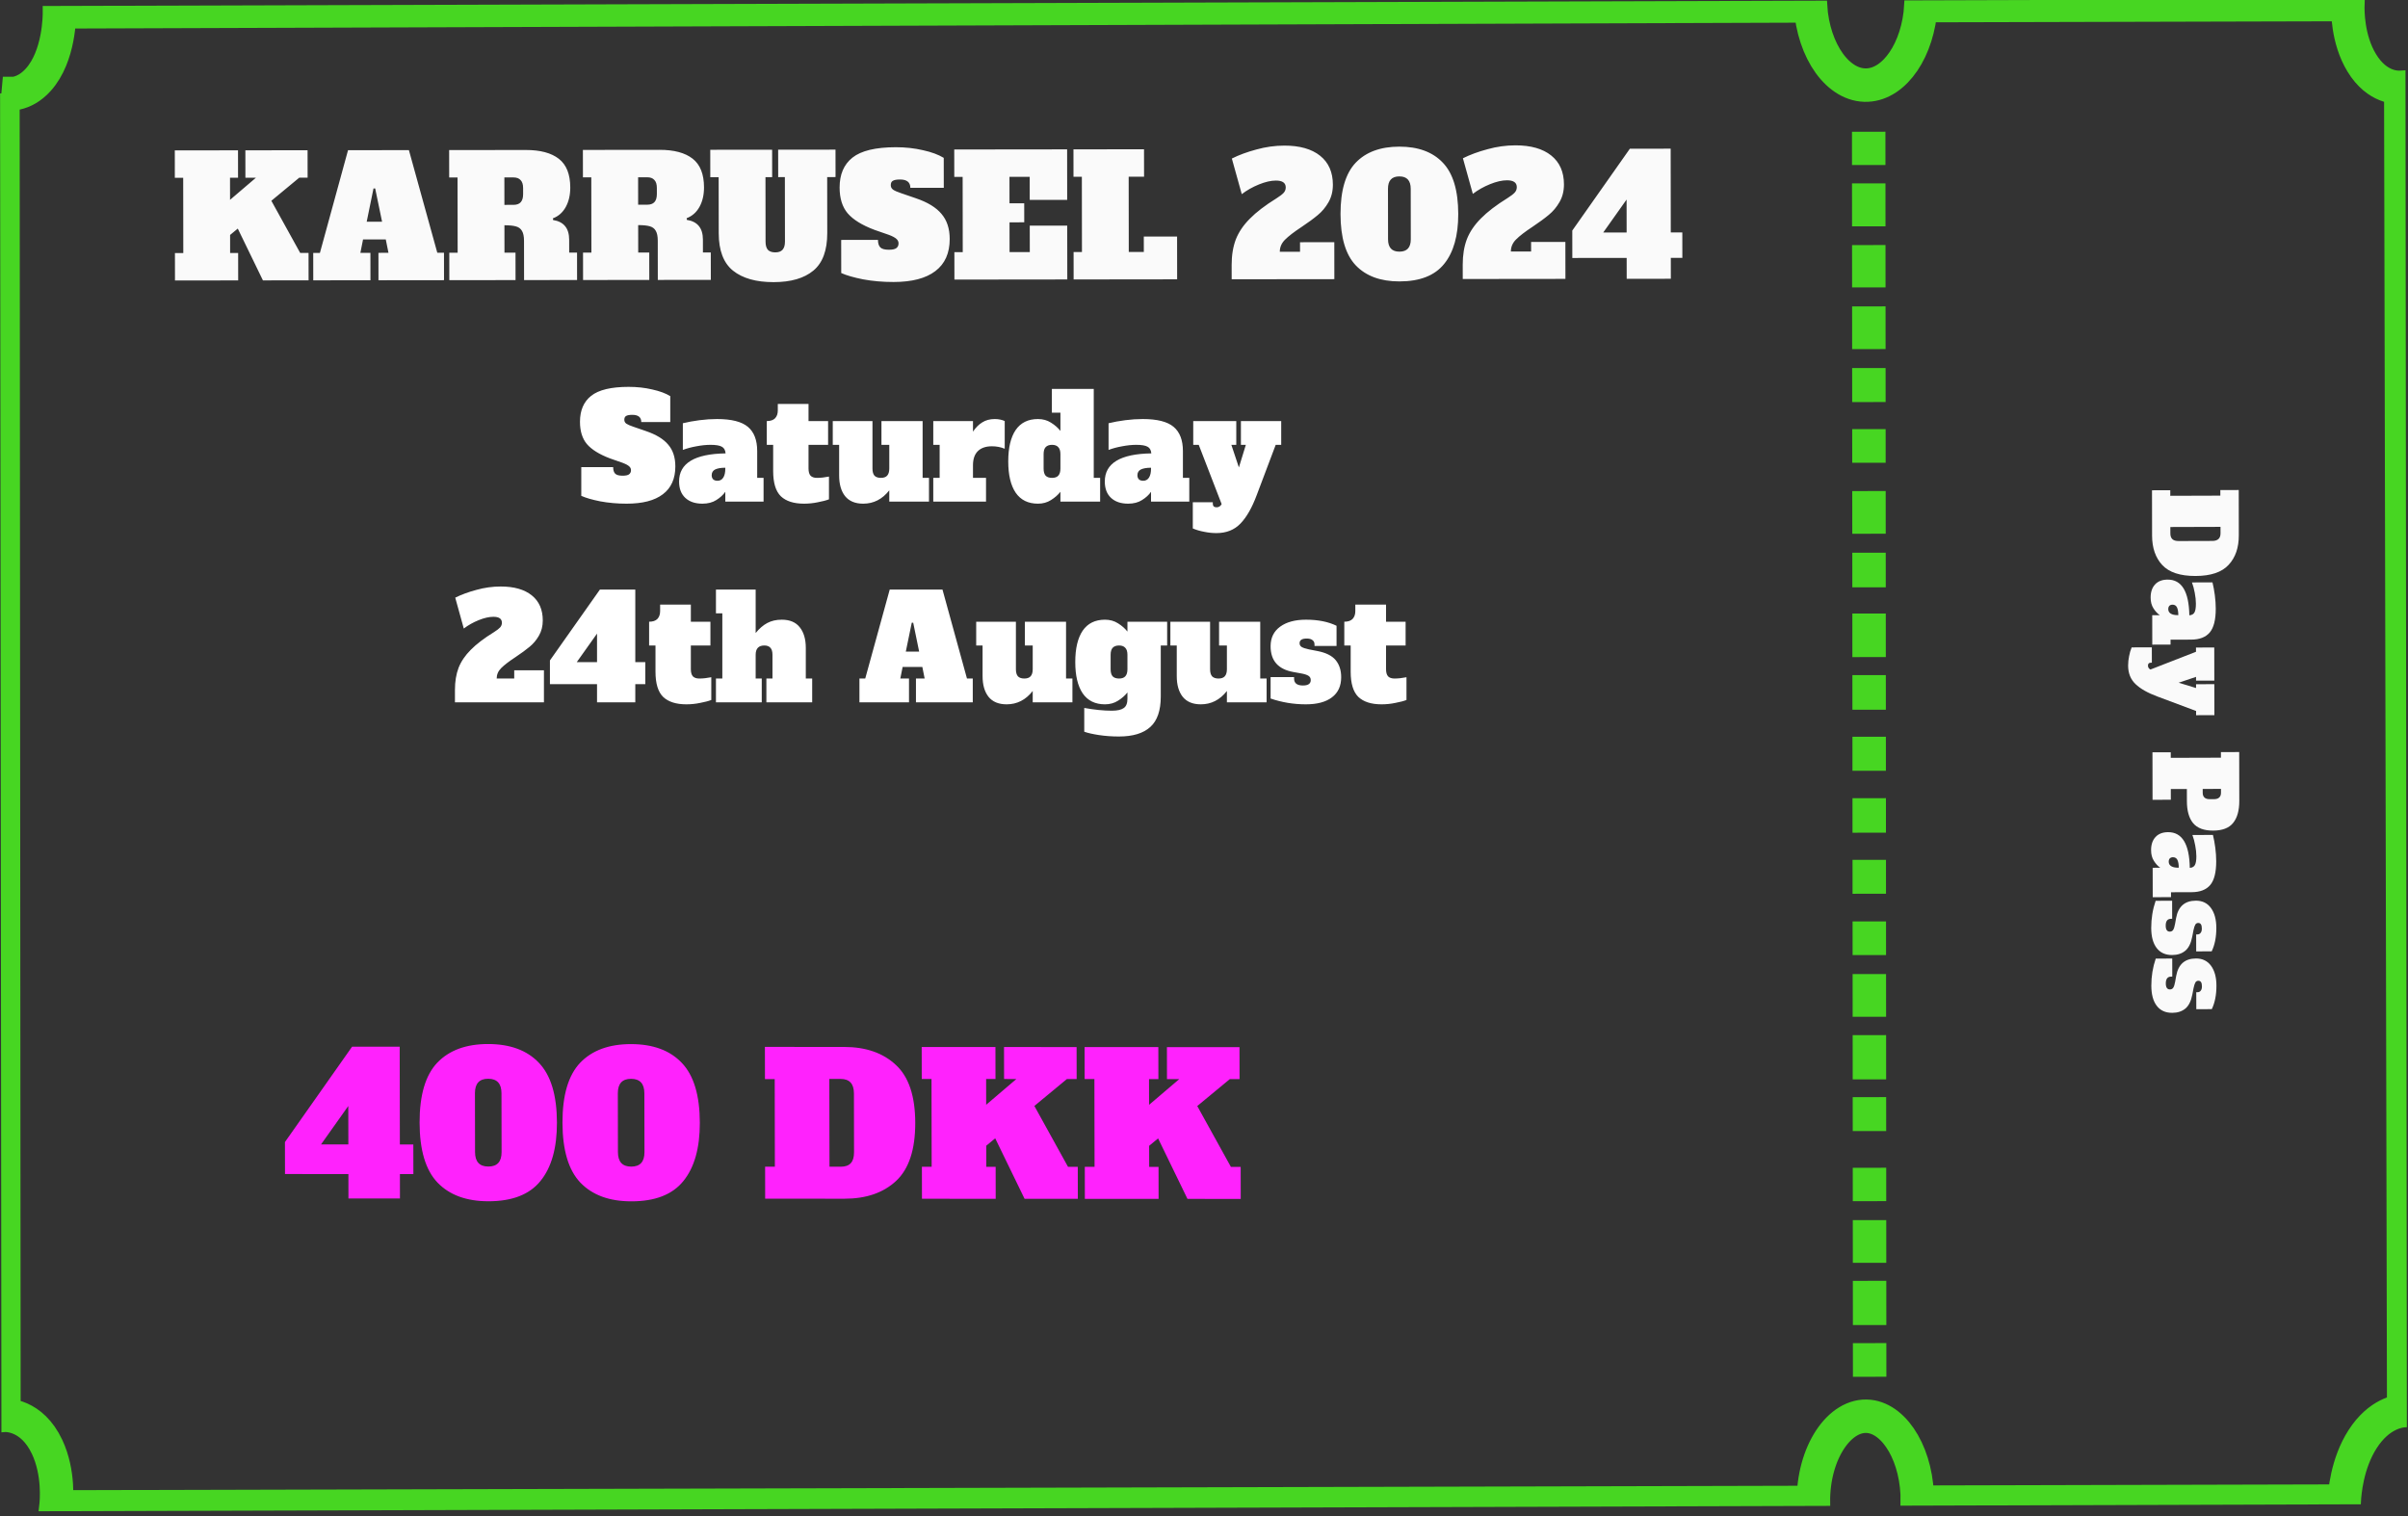 <svg width="432" height="272" viewBox="0 0 432 272" fill="none" xmlns="http://www.w3.org/2000/svg">
<rect x="0" y="0" width="432" height="272" fill="#333333" stroke="none"/>
<g clip-path="url(#clip0_181_1281)">
<path d="M0.515 16.763C1.279 16.903 4.176 17.305 6.868 14.304C10.676 10.07 10.671 2.804 10.67 2.126C115.384 1.765 220.088 1.42 324.802 1.059C325.331 9.286 329.851 15.5 335 15.266C339.947 15.049 344.136 8.922 344.623 1.009L421.21 0.814C421.18 1.744 421.094 6.993 423.702 11.274C426.491 15.869 430.161 15.702 430.704 15.669C430.875 94.807 431.047 173.945 431.228 253.083C430.373 253.148 426.814 253.599 423.861 258.193C421.018 262.613 420.64 267.91 420.561 269.313L343.973 269.508C344.078 261.327 340.08 254.607 335.293 254.115C330.074 253.577 325.232 260.603 325.33 269.555L10.031 270.357C10.141 269.396 10.63 264.24 8.454 259.596C5.684 253.708 1.089 253.894 0.706 253.926L0.525 16.763L0.515 16.763Z" stroke="#4CFF1F" stroke-opacity="0.8" stroke-width="6" stroke-miterlimit="10"/>
<path d="M335.248 23.635L335.252 29.609" stroke="#4CFF1F" stroke-opacity="0.8" stroke-width="6" stroke-miterlimit="10"/>
<path d="M335.255 32.902L335.261 40.61" stroke="#4CFF1F" stroke-opacity="0.8" stroke-width="6" stroke-miterlimit="10"/>
<path d="M335.263 43.967L335.269 51.565" stroke="#4CFF1F" stroke-opacity="0.8" stroke-width="6" stroke-miterlimit="10"/>
<path d="M335.272 54.969L335.277 62.63" stroke="#4CFF1F" stroke-opacity="0.8" stroke-width="6" stroke-miterlimit="10"/>
<path d="M335.28 66.033L335.285 72.133" stroke="#4CFF1F" stroke-opacity="0.8" stroke-width="6" stroke-miterlimit="10"/>
<path d="M335.288 76.987L335.293 83.024" stroke="#4CFF1F" stroke-opacity="0.8" stroke-width="6" stroke-miterlimit="10"/>
<path d="M335.297 88.099L335.303 95.76" stroke="#4CFF1F" stroke-opacity="0.8" stroke-width="6" stroke-miterlimit="10"/>
<path d="M335.305 99.164L335.31 105.375" stroke="#4CFF1F" stroke-opacity="0.8" stroke-width="6" stroke-miterlimit="10"/>
<path d="M335.314 110.071L335.32 117.889" stroke="#4CFF1F" stroke-opacity="0.8" stroke-width="6" stroke-miterlimit="10"/>
<path d="M335.322 121.12L335.327 127.33" stroke="#4CFF1F" stroke-opacity="0.8" stroke-width="6" stroke-miterlimit="10"/>
<path d="M335.331 132.184L335.335 138.284" stroke="#4CFF1F" stroke-opacity="0.8" stroke-width="6" stroke-miterlimit="10"/>
<path d="M335.339 143.201L335.344 149.396" stroke="#4CFF1F" stroke-opacity="0.8" stroke-width="6" stroke-miterlimit="10"/>
<path d="M335.348 154.266L335.352 160.351" stroke="#4CFF1F" stroke-opacity="0.8" stroke-width="6" stroke-miterlimit="10"/>
<path d="M335.356 165.315L335.361 171.352" stroke="#4CFF1F" stroke-opacity="0.8" stroke-width="6" stroke-miterlimit="10"/>
<path d="M335.363 174.756L335.369 182.417" stroke="#4CFF1F" stroke-opacity="0.8" stroke-width="6" stroke-miterlimit="10"/>
<path d="M335.372 185.71L335.378 193.654" stroke="#4CFF1F" stroke-opacity="0.8" stroke-width="6" stroke-miterlimit="10"/>
<path d="M335.38 196.838L335.385 202.922" stroke="#4CFF1F" stroke-opacity="0.8" stroke-width="6" stroke-miterlimit="10"/>
<path d="M335.39 209.51L335.394 215.5" stroke="#4CFF1F" stroke-opacity="0.8" stroke-width="6" stroke-miterlimit="10"/>
<path d="M335.397 218.904L335.403 226.565" stroke="#4CFF1F" stroke-opacity="0.8" stroke-width="6" stroke-miterlimit="10"/>
<path d="M335.406 229.795L335.412 237.724" stroke="#4CFF1F" stroke-opacity="0.8" stroke-width="6" stroke-miterlimit="10"/>
<path d="M335.414 240.97L335.419 247.007" stroke="#4CFF1F" stroke-opacity="0.8" stroke-width="6" stroke-miterlimit="10"/>
<path d="M389.353 87.952L389.354 88.952L398.334 88.924L398.333 87.924L401.633 87.914L401.647 96.034C401.651 98.261 401.041 100.03 399.817 101.34C398.606 102.664 396.627 103.33 393.88 103.338C391.134 103.346 389.146 102.692 387.917 101.376C386.701 100.073 386.091 98.308 386.087 96.082L386.073 87.962L389.353 87.952ZM389.367 95.712C389.367 96.165 389.488 96.504 389.728 96.731C389.969 96.956 390.342 97.069 390.849 97.067L396.889 97.049C397.876 97.046 398.368 96.591 398.367 95.684L398.364 94.524L389.364 94.552L389.367 95.712ZM389.402 115.646L386.122 115.656L386.113 110.376L387.473 110.372C387.046 110.08 386.665 109.667 386.331 109.135C385.996 108.616 385.829 107.977 385.827 107.217C385.825 106.217 386.091 105.429 386.623 104.854C387.155 104.279 387.908 103.99 388.881 103.987C391.401 103.98 392.699 106.116 392.773 110.396C393.226 110.354 393.533 110.18 393.692 109.873C393.865 109.566 393.951 109.045 393.949 108.312C393.948 107.712 393.88 107.065 393.746 106.373C393.624 105.693 393.457 105.067 393.242 104.494L396.922 104.483C397.097 105.189 397.238 105.955 397.346 106.782C397.455 107.608 397.509 108.415 397.511 109.201C397.514 111.188 397.157 112.609 396.438 113.464C395.72 114.32 394.607 114.75 393.101 114.755L389.401 114.766L389.402 115.646ZM390.793 110.362C390.792 109.762 390.711 109.295 390.55 108.962C390.39 108.643 390.123 108.484 389.75 108.485C389.523 108.485 389.336 108.553 389.19 108.686C389.057 108.833 388.99 109.034 388.991 109.287C388.992 109.634 389.139 109.9 389.432 110.086C389.726 110.271 390.14 110.364 390.673 110.362L390.793 110.362ZM397.265 128.307L393.985 128.317L393.984 127.557L387.039 124.958C385.291 124.31 383.983 123.567 383.115 122.73C382.234 121.892 381.792 120.787 381.789 119.414C381.788 118.854 381.847 118.287 381.966 117.713C382.072 117.139 382.224 116.619 382.423 116.152L386.043 116.141L386.048 118.901L385.848 118.901C385.515 118.902 385.349 119.076 385.349 119.423C385.35 119.729 385.497 119.962 385.79 120.121L393.965 116.937L393.963 116.177L397.243 116.167L397.254 122.107L393.974 122.117L393.973 121.437L390.855 122.486L393.976 123.437L393.975 122.757L397.255 122.747L397.265 128.307ZM389.437 134.963L389.439 135.963L398.439 135.936L398.437 134.936L401.717 134.926L401.733 143.706C401.736 145.426 401.365 146.74 400.62 147.649C399.888 148.558 398.696 149.015 397.042 149.02C395.389 149.025 394.188 148.576 393.44 147.671C392.705 146.767 392.336 145.455 392.333 143.735L392.329 141.555L389.449 141.563L389.452 143.483L386.172 143.493L386.157 134.973L389.437 134.963ZM395.17 142.226C395.171 142.999 395.599 143.385 396.452 143.382L397.172 143.38C397.612 143.379 397.932 143.278 398.132 143.077C398.345 142.89 398.451 142.603 398.45 142.216L398.449 141.536L395.169 141.546L395.17 142.226ZM389.484 160.958L386.204 160.968L386.194 155.688L387.554 155.684C387.127 155.392 386.746 154.98 386.412 154.447C386.078 153.928 385.91 153.289 385.909 152.529C385.907 151.529 386.172 150.742 386.704 150.167C387.237 149.592 387.989 149.303 388.963 149.3C391.483 149.292 392.78 151.428 392.854 155.708C393.308 155.667 393.614 155.492 393.773 155.185C393.946 154.878 394.032 154.358 394.031 153.624C394.029 153.024 393.962 152.378 393.827 151.685C393.706 151.005 393.538 150.379 393.324 149.807L397.004 149.795C397.178 150.502 397.32 151.268 397.428 152.094C397.536 152.92 397.591 153.727 397.592 154.514C397.596 156.5 397.238 157.921 396.52 158.777C395.801 159.632 394.689 160.062 393.182 160.067L389.482 160.078L389.484 160.958ZM390.874 155.674C390.873 155.074 390.792 154.608 390.632 154.275C390.471 153.955 390.204 153.796 389.831 153.797C389.604 153.798 389.418 153.865 389.271 153.999C389.138 154.146 389.072 154.346 389.072 154.599C389.073 154.946 389.22 155.212 389.514 155.398C389.807 155.584 390.221 155.676 390.754 155.674L390.874 155.674ZM385.934 166.474C385.931 164.794 386.194 163.173 386.725 161.611L389.685 161.602L389.691 164.842L389.491 164.843C388.851 164.845 388.531 165.252 388.533 166.066C388.534 166.786 388.781 167.145 389.275 167.144C389.541 167.143 389.741 167.035 389.874 166.822C390.007 166.621 390.12 166.261 390.212 165.741L390.39 164.74C390.76 162.646 391.945 161.595 393.945 161.589C395.105 161.586 396.006 162.023 396.647 162.901C397.289 163.779 397.611 164.965 397.614 166.458C397.617 168.125 397.339 169.532 396.781 170.681L394.001 170.689L393.996 167.649L394.196 167.649C394.462 167.648 394.662 167.554 394.795 167.367C394.942 167.193 395.014 166.933 395.014 166.586C395.013 165.919 394.799 165.587 394.372 165.588C394.145 165.589 393.972 165.683 393.853 165.87C393.733 166.057 393.62 166.397 393.514 166.891L393.296 168.031C393.072 169.219 392.653 170.067 392.041 170.575C391.429 171.084 390.642 171.339 389.682 171.342C388.469 171.346 387.542 170.922 386.9 170.071C386.259 169.233 385.936 168.034 385.934 166.474ZM385.952 176.845C385.949 175.165 386.213 173.544 386.743 171.982L389.703 171.973L389.709 175.213L389.509 175.214C388.869 175.216 388.55 175.624 388.551 176.437C388.553 177.157 388.8 177.516 389.293 177.515C389.56 177.514 389.76 177.407 389.893 177.193C390.026 176.992 390.138 176.632 390.231 176.112L390.409 175.111C390.779 173.017 391.963 171.967 393.963 171.96C395.123 171.957 396.024 172.394 396.666 173.272C397.307 174.15 397.63 175.336 397.632 176.829C397.635 178.496 397.358 179.904 396.8 181.052L394.02 181.06L394.014 178.02L394.214 178.02C394.481 178.019 394.681 177.925 394.814 177.738C394.96 177.564 395.033 177.304 395.032 176.957C395.031 176.291 394.817 175.958 394.391 175.959C394.164 175.96 393.991 176.054 393.871 176.241C393.751 176.428 393.639 176.768 393.533 177.262L393.315 178.402C393.09 179.59 392.672 180.438 392.06 180.946C391.447 181.455 390.661 181.711 389.701 181.713C388.488 181.717 387.56 181.293 386.919 180.442C386.277 179.604 385.955 178.405 385.952 176.845Z" fill="#FAFAFA"/>
<path d="M53.854 45.377L55.354 45.375L55.361 50.295L47.17 50.304L42.658 41.01L41.28 42.151L41.284 45.391L42.724 45.39L42.73 50.31L31.391 50.323L31.384 45.403L32.884 45.401L32.866 31.901L31.366 31.903L31.36 26.983L42.7 26.97L42.706 31.89L41.266 31.891L41.271 35.851L45.916 31.886L44.026 31.888L44.02 26.968L55.179 26.955L55.186 31.875L53.686 31.877L48.682 36.023L53.854 45.377ZM78.453 45.348L79.653 45.347L79.659 50.267L67.899 50.281L67.893 45.361L69.693 45.358L69.21 42.959L65.13 42.964L64.653 45.364L66.453 45.362L66.459 50.282L56.199 50.294L56.193 45.374L57.393 45.373L62.438 26.947L73.358 26.934L78.453 45.348ZM65.785 39.783L68.545 39.78L67.308 33.811L67.007 33.812L65.785 39.783ZM80.603 45.346L82.103 45.344L82.085 31.844L80.585 31.846L80.578 26.926L94.348 26.91C96.928 26.907 98.899 27.435 100.26 28.493C101.622 29.552 102.304 31.271 102.307 33.651C102.309 34.991 102.04 36.151 101.502 37.132C100.963 38.112 100.194 38.793 99.195 39.174L99.225 39.474C101.145 39.772 102.107 40.951 102.11 43.011L102.113 45.321L103.523 45.319L103.529 50.239L94.019 50.25L94.01 43.2C94.009 42.42 93.888 41.831 93.647 41.431C93.427 41.031 93.067 40.761 92.566 40.622C92.086 40.483 91.396 40.413 90.496 40.414L90.503 45.334L92.483 45.332L92.489 50.252L80.609 50.266L80.603 45.346ZM92.111 36.753C92.691 36.752 93.121 36.601 93.401 36.301C93.7 35.981 93.85 35.491 93.849 34.831L93.847 33.751C93.846 33.091 93.696 32.611 93.395 32.311C93.115 31.991 92.685 31.832 92.105 31.833L90.485 31.834L90.491 36.755L92.111 36.753ZM104.597 45.318L106.097 45.316L106.079 31.817L104.579 31.818L104.572 26.898L118.342 26.882C120.922 26.879 122.893 27.407 124.254 28.465C125.616 29.524 126.298 31.243 126.301 33.623C126.303 34.963 126.035 36.123 125.496 37.104C124.957 38.085 124.188 38.766 123.189 39.147L123.219 39.447C125.139 39.745 126.101 40.923 126.104 42.983L126.107 45.293L127.517 45.292L127.523 50.212L118.013 50.223L118.004 43.173C118.003 42.393 117.882 41.803 117.642 41.403C117.421 41.003 117.061 40.734 116.561 40.594C116.08 40.455 115.39 40.386 114.49 40.387L114.497 45.307L116.477 45.304L116.483 50.224L104.603 50.238L104.597 45.318ZM116.105 36.725C116.685 36.724 117.115 36.574 117.395 36.273C117.694 35.953 117.844 35.463 117.843 34.803L117.841 33.723C117.841 33.063 117.69 32.583 117.389 32.283C117.109 31.964 116.679 31.804 116.099 31.805L114.479 31.807L114.485 36.727L116.105 36.725ZM138.793 50.619C135.653 50.622 133.222 49.935 131.5 48.557C129.798 47.179 128.945 44.94 128.941 41.84L128.928 31.79L127.428 31.792L127.421 26.872L138.521 26.859L138.528 31.779L137.328 31.78L137.343 43.36C137.344 44.02 137.484 44.51 137.765 44.83C138.065 45.13 138.505 45.279 139.085 45.278C139.665 45.278 140.095 45.127 140.375 44.827C140.674 44.507 140.824 44.016 140.823 43.356L140.808 31.776L139.608 31.778L139.601 26.858L149.891 26.846L149.898 31.766L148.398 31.768L148.411 41.818C148.415 44.918 147.588 47.159 145.93 48.541C144.272 49.922 141.893 50.615 138.793 50.619ZM160.31 50.594C158.39 50.596 156.57 50.438 154.849 50.12C153.149 49.782 151.838 49.404 150.918 48.985L150.91 43.045L157.51 43.037C157.511 43.657 157.651 44.107 157.932 44.387C158.212 44.666 158.722 44.806 159.462 44.805C160.082 44.804 160.522 44.714 160.782 44.533C161.062 44.333 161.201 44.043 161.201 43.663C161.2 43.343 161.07 43.073 160.81 42.853C160.549 42.614 160.099 42.374 159.459 42.135L156.878 41.238C154.657 40.4 153.055 39.412 152.074 38.273C151.112 37.135 150.63 35.595 150.628 33.655C150.624 31.295 151.392 29.504 152.93 28.282C154.489 27.041 157.078 26.418 160.698 26.413C162.438 26.411 164.068 26.59 165.589 26.948C167.129 27.286 168.37 27.745 169.31 28.323L169.318 33.694L163.318 33.7C163.316 32.7 162.696 32.201 161.456 32.203C160.856 32.203 160.426 32.284 160.166 32.444C159.926 32.584 159.806 32.844 159.807 33.224C159.807 33.565 159.948 33.834 160.228 34.034C160.528 34.234 161.009 34.443 161.669 34.662L164.28 35.559C166.401 36.277 167.942 37.215 168.904 38.374C169.885 39.513 170.377 41.012 170.38 42.872C170.383 45.412 169.526 47.333 167.807 48.635C166.109 49.937 163.61 50.59 160.31 50.594ZM171.224 50.161L171.218 45.241L172.718 45.24L172.7 31.74L171.2 31.741L171.193 26.821L191.443 26.798L191.455 35.858L184.735 35.866L184.73 31.726L181.1 31.73L181.106 36.47L183.746 36.467L183.751 39.887L181.111 39.89L181.118 45.23L184.748 45.226L184.741 40.486L191.461 40.478L191.474 50.138L171.224 50.161ZM192.611 50.137L192.604 45.217L194.104 45.215L194.087 31.715L192.587 31.717L192.58 26.797L205.24 26.782L205.247 31.702L202.487 31.705L202.504 45.205L205.204 45.202L205.201 42.442L211.171 42.435L211.181 50.115L192.611 50.137ZM220.961 47.524C220.959 45.804 221.207 44.284 221.705 42.963C222.223 41.642 223.062 40.401 224.22 39.24C225.379 38.059 226.977 36.837 229.015 35.575C229.615 35.194 230.034 34.873 230.274 34.613C230.534 34.333 230.663 34.003 230.663 33.623C230.662 32.803 230.071 32.393 228.891 32.395C228.011 32.396 227.001 32.627 225.862 33.088C224.723 33.55 223.693 34.131 222.774 34.832L220.996 28.444C222.275 27.802 223.744 27.261 225.404 26.819C227.063 26.357 228.733 26.125 230.413 26.123C233.173 26.12 235.314 26.727 236.835 27.946C238.357 29.164 239.119 30.893 239.122 33.133C239.124 34.333 238.855 35.393 238.316 36.314C237.798 37.215 237.159 37.975 236.399 38.596C235.66 39.217 234.691 39.928 233.492 40.729C232.153 41.611 231.164 42.372 230.525 43.013C229.906 43.634 229.597 44.354 229.598 45.174L233.228 45.17L233.226 43.46L239.376 43.453L239.385 50.083L220.965 50.104L220.961 47.524ZM251.068 50.489C247.688 50.493 245.076 49.536 243.234 47.618C241.411 45.7 240.497 42.631 240.492 38.411C240.486 34.191 241.392 31.12 243.209 29.198C245.047 27.276 247.656 26.313 251.036 26.309C254.416 26.305 257.017 27.262 258.839 29.18C260.682 31.098 261.606 34.167 261.612 38.387C261.617 42.287 260.771 45.278 259.073 47.36C257.396 49.442 254.728 50.485 251.068 50.489ZM251.061 45.149C252.421 45.148 253.1 44.407 253.098 42.927L253.086 33.867C253.084 32.387 252.403 31.648 251.043 31.649C249.683 31.651 249.004 32.392 249.006 33.871L249.018 42.931C249.02 44.411 249.701 45.151 251.061 45.149ZM262.416 47.476C262.414 45.756 262.662 44.236 263.16 42.915C263.678 41.595 264.517 40.354 265.675 39.192C266.834 38.011 268.432 36.789 270.47 35.527C271.07 35.146 271.489 34.826 271.729 34.565C271.989 34.285 272.118 33.955 272.118 33.575C272.117 32.755 271.526 32.346 270.346 32.347C269.466 32.348 268.457 32.579 267.317 33.04C266.178 33.502 265.148 34.083 264.229 34.784L262.451 28.396C263.73 27.755 265.199 27.213 266.859 26.771C268.518 26.309 270.188 26.077 271.868 26.075C274.628 26.072 276.769 26.68 278.29 27.898C279.812 29.116 280.574 30.845 280.577 33.085C280.579 34.285 280.31 35.345 279.771 36.266C279.253 37.167 278.614 37.927 277.854 38.548C277.115 39.169 276.146 39.88 274.947 40.682C273.608 41.563 272.619 42.324 271.98 42.965C271.361 43.586 271.052 44.306 271.053 45.126L274.683 45.122L274.681 43.412L280.831 43.405L280.84 50.035L262.42 50.056L262.416 47.476ZM291.832 50.022L291.827 46.272L282.077 46.283L282.071 41.363L292.401 26.681L299.721 26.673L299.741 41.703L301.811 41.701L301.817 46.261L299.747 46.263L299.752 50.013L291.832 50.022ZM287.621 41.717L291.821 41.712L291.813 35.802L287.621 41.717Z" fill="#FAFAFA"/>
<path d="M112.421 90.364C110.757 90.364 109.179 90.225 107.689 89.948C106.215 89.653 105.08 89.324 104.283 88.96L104.283 83.812L110.003 83.812C110.003 84.349 110.124 84.739 110.367 84.982C110.609 85.225 111.051 85.346 111.693 85.346C112.23 85.346 112.611 85.268 112.837 85.112C113.079 84.939 113.201 84.687 113.201 84.358C113.201 84.081 113.088 83.847 112.863 83.656C112.637 83.448 112.247 83.24 111.693 83.032L109.457 82.252C107.533 81.524 106.146 80.666 105.297 79.678C104.465 78.69 104.049 77.355 104.049 75.674C104.049 73.629 104.716 72.077 106.051 71.02C107.403 69.945 109.647 69.408 112.785 69.408C114.293 69.408 115.705 69.564 117.023 69.876C118.357 70.171 119.432 70.569 120.247 71.072L120.247 75.726L115.047 75.726C115.047 74.859 114.509 74.426 113.435 74.426C112.915 74.426 112.542 74.495 112.317 74.634C112.109 74.755 112.005 74.981 112.005 75.31C112.005 75.605 112.126 75.839 112.369 76.012C112.629 76.185 113.045 76.367 113.617 76.558L115.879 77.338C117.716 77.962 119.051 78.777 119.883 79.782C120.732 80.77 121.157 82.07 121.157 83.682C121.157 85.883 120.411 87.547 118.921 88.674C117.447 89.801 115.281 90.364 112.421 90.364ZM136.986 85.736L136.986 90L130.122 90L130.122 88.232C129.741 88.787 129.204 89.281 128.51 89.714C127.834 90.147 127.002 90.364 126.014 90.364C124.714 90.364 123.692 90.017 122.946 89.324C122.201 88.631 121.828 87.651 121.828 86.386C121.828 83.11 124.61 81.429 130.174 81.342C130.122 80.753 129.897 80.354 129.498 80.146C129.1 79.921 128.424 79.808 127.47 79.808C126.69 79.808 125.85 79.895 124.948 80.068C124.064 80.224 123.25 80.441 122.504 80.718L122.504 75.934C123.423 75.709 124.42 75.527 125.494 75.388C126.569 75.249 127.618 75.18 128.64 75.18C131.223 75.18 133.069 75.648 134.178 76.584C135.288 77.52 135.842 78.967 135.842 80.926L135.842 85.736L136.986 85.736ZM130.122 83.916C129.342 83.916 128.736 84.02 128.302 84.228C127.886 84.436 127.678 84.783 127.678 85.268C127.678 85.563 127.765 85.805 127.938 85.996C128.129 86.169 128.389 86.256 128.718 86.256C129.169 86.256 129.516 86.065 129.758 85.684C130.001 85.303 130.122 84.765 130.122 84.072L130.122 83.916ZM144.246 90.364C142.409 90.364 141.022 89.922 140.086 89.038C139.168 88.137 138.708 86.629 138.708 84.514L138.708 79.808L137.564 79.808L137.564 75.544C138.223 75.544 138.717 75.379 139.046 75.05C139.376 74.703 139.54 74.235 139.54 73.646L139.54 72.476L145.052 72.476L145.052 75.544L148.562 75.544L148.562 79.808L145.052 79.808L145.052 84.072C145.052 84.644 145.174 85.069 145.416 85.346C145.676 85.606 146.058 85.736 146.56 85.736C147.219 85.736 147.938 85.658 148.718 85.502L148.718 89.584C148.233 89.775 147.574 89.948 146.742 90.104C145.928 90.277 145.096 90.364 144.246 90.364ZM166.663 85.736L166.663 90L159.539 90L159.539 87.972C158.291 89.567 156.731 90.364 154.859 90.364C153.42 90.364 152.337 89.913 151.609 89.012C150.898 88.111 150.543 86.871 150.543 85.294L150.543 79.808L149.399 79.808L149.399 75.544L156.523 75.544L156.523 84.072C156.523 84.644 156.644 85.069 156.887 85.346C157.147 85.606 157.528 85.736 158.031 85.736C158.534 85.736 158.906 85.606 159.149 85.346C159.409 85.069 159.539 84.644 159.539 84.072L159.539 79.808L158.135 79.808L158.135 75.544L165.519 75.544L165.519 85.736L166.663 85.736ZM178.481 75.18C178.828 75.18 179.157 75.215 179.469 75.284C179.781 75.353 180.041 75.44 180.249 75.544L180.249 80.51C179.538 80.215 178.776 80.068 177.961 80.068C176.869 80.068 176.028 80.354 175.439 80.926C174.85 81.498 174.555 82.347 174.555 83.474L174.555 85.736L176.895 85.736L176.895 90L167.431 90L167.431 85.736L168.575 85.736L168.575 79.808L167.431 79.808L167.431 75.544L174.555 75.544L174.555 77.442C175.04 76.714 175.595 76.159 176.219 75.778C176.843 75.379 177.597 75.18 178.481 75.18ZM186.212 90.364C184.444 90.364 183.109 89.705 182.208 88.388C181.324 87.071 180.882 85.199 180.882 82.772C180.882 80.345 181.324 78.473 182.208 77.156C183.109 75.839 184.444 75.18 186.212 75.18C187.096 75.18 187.876 75.397 188.552 75.83C189.245 76.263 189.809 76.757 190.242 77.312L190.242 74.036L188.708 74.036L188.708 69.772L196.222 69.772L196.222 85.736L197.366 85.736L197.366 90L190.242 90L190.242 88.232C189.809 88.787 189.245 89.281 188.552 89.714C187.876 90.147 187.096 90.364 186.212 90.364ZM188.734 85.736C189.237 85.736 189.609 85.606 189.852 85.346C190.112 85.069 190.242 84.644 190.242 84.072L190.242 81.472C190.242 80.9 190.112 80.484 189.852 80.224C189.609 79.947 189.237 79.808 188.734 79.808C188.231 79.808 187.85 79.947 187.59 80.224C187.347 80.484 187.226 80.9 187.226 81.472L187.226 84.072C187.226 84.644 187.347 85.069 187.59 85.346C187.85 85.606 188.231 85.736 188.734 85.736ZM213.361 85.736L213.361 90L206.497 90L206.497 88.232C206.116 88.787 205.579 89.281 204.885 89.714C204.209 90.147 203.377 90.364 202.389 90.364C201.089 90.364 200.067 90.017 199.321 89.324C198.576 88.631 198.203 87.651 198.203 86.386C198.203 83.11 200.985 81.429 206.549 81.342C206.497 80.753 206.272 80.354 205.873 80.146C205.475 79.921 204.799 79.808 203.845 79.808C203.065 79.808 202.225 79.895 201.323 80.068C200.439 80.224 199.625 80.441 198.879 80.718L198.879 75.934C199.798 75.709 200.795 75.527 201.869 75.388C202.944 75.249 203.993 75.18 205.015 75.18C207.598 75.18 209.444 75.648 210.553 76.584C211.663 77.52 212.217 78.967 212.217 80.926L212.217 85.736L213.361 85.736ZM206.497 83.916C205.717 83.916 205.111 84.02 204.677 84.228C204.261 84.436 204.053 84.783 204.053 85.268C204.053 85.563 204.14 85.805 204.313 85.996C204.504 86.169 204.764 86.256 205.093 86.256C205.544 86.256 205.891 86.065 206.133 85.684C206.376 85.303 206.497 84.765 206.497 84.072L206.497 83.916ZM229.851 75.544L229.851 79.808L228.863 79.808L225.457 88.83C224.608 91.101 223.637 92.799 222.545 93.926C221.453 95.07 220.015 95.642 218.229 95.642C217.501 95.642 216.765 95.564 216.019 95.408C215.274 95.269 214.598 95.07 213.991 94.81L213.991 90.104L217.579 90.104L217.579 90.364C217.579 90.797 217.805 91.014 218.255 91.014C218.654 91.014 218.957 90.823 219.165 90.442L215.057 79.808L214.069 79.808L214.069 75.544L221.791 75.544L221.791 79.808L220.907 79.808L222.259 83.864L223.507 79.808L222.623 79.808L222.623 75.544L229.851 75.544ZM81.619 123.764C81.619 122.273 81.835 120.956 82.269 119.812C82.719 118.668 83.447 117.593 84.453 116.588C85.458 115.565 86.845 114.508 88.613 113.416C89.133 113.087 89.497 112.809 89.705 112.584C89.93 112.341 90.043 112.055 90.043 111.726C90.043 111.015 89.531 110.66 88.509 110.66C87.746 110.66 86.871 110.859 85.883 111.258C84.895 111.657 84.002 112.159 83.205 112.766L81.671 107.228C82.78 106.673 84.054 106.205 85.493 105.824C86.931 105.425 88.379 105.226 89.835 105.226C92.227 105.226 94.081 105.755 95.399 106.812C96.716 107.869 97.375 109.369 97.375 111.31C97.375 112.35 97.141 113.269 96.673 114.066C96.222 114.846 95.667 115.505 95.009 116.042C94.367 116.579 93.527 117.195 92.487 117.888C91.325 118.651 90.467 119.309 89.913 119.864C89.375 120.401 89.107 121.025 89.107 121.736L92.253 121.736L92.253 120.254L97.583 120.254L97.583 126L81.619 126L81.619 123.764ZM107.109 126L107.109 122.75L98.659 122.75L98.659 118.486L107.629 105.772L113.973 105.772L113.973 118.798L115.767 118.798L115.767 122.75L113.973 122.75L113.973 126L107.109 126ZM103.469 118.798L107.109 118.798L107.109 113.676L103.469 118.798ZM123.134 126.364C121.297 126.364 119.91 125.922 118.974 125.038C118.055 124.137 117.596 122.629 117.596 120.514L117.596 115.808L116.452 115.808L116.452 111.544C117.111 111.544 117.605 111.379 117.934 111.05C118.263 110.703 118.428 110.235 118.428 109.646L118.428 108.476L123.94 108.476L123.94 111.544L127.45 111.544L127.45 115.808L123.94 115.808L123.94 120.072C123.94 120.644 124.061 121.069 124.304 121.346C124.564 121.606 124.945 121.736 125.448 121.736C126.107 121.736 126.826 121.658 127.606 121.502L127.606 125.584C127.121 125.775 126.462 125.948 125.63 126.104C124.815 126.277 123.983 126.364 123.134 126.364ZM145.707 121.736L145.707 126L137.491 126L137.491 121.736L138.583 121.736L138.583 117.472C138.583 116.9 138.461 116.484 138.219 116.224C137.976 115.947 137.612 115.808 137.127 115.808C136.087 115.808 135.567 116.363 135.567 117.472L135.567 121.736L136.659 121.736L136.659 126L128.443 126L128.443 121.736L129.587 121.736L129.587 110.036L128.443 110.036L128.443 105.772L135.567 105.772L135.567 113.572C136.208 112.775 136.901 112.177 137.647 111.778C138.392 111.379 139.259 111.18 140.247 111.18C141.685 111.18 142.76 111.631 143.471 112.532C144.199 113.433 144.563 114.673 144.563 116.25L144.563 121.736L145.707 121.736ZM173.477 121.736L174.517 121.736L174.517 126L164.325 126L164.325 121.736L165.885 121.736L165.469 119.656L161.933 119.656L161.517 121.736L163.077 121.736L163.077 126L154.185 126L154.185 121.736L155.225 121.736L159.619 105.772L169.083 105.772L173.477 121.736ZM162.505 116.9L164.897 116.9L163.831 111.726L163.571 111.726L162.505 116.9ZM192.396 121.736L192.396 126L185.272 126L185.272 123.972C184.024 125.567 182.464 126.364 180.592 126.364C179.154 126.364 178.07 125.913 177.342 125.012C176.632 124.111 176.276 122.871 176.276 121.294L176.276 115.808L175.132 115.808L175.132 111.544L182.256 111.544L182.256 120.072C182.256 120.644 182.378 121.069 182.62 121.346C182.88 121.606 183.262 121.736 183.764 121.736C184.267 121.736 184.64 121.606 184.882 121.346C185.142 121.069 185.272 120.644 185.272 120.072L185.272 115.808L183.868 115.808L183.868 111.544L191.252 111.544L191.252 121.736L192.396 121.736ZM200.731 132.136C199.483 132.136 198.287 132.049 197.143 131.876C196.016 131.703 195.141 131.503 194.517 131.278L194.517 127.014C196.354 127.343 198.001 127.508 199.457 127.508C200.445 127.508 201.155 127.352 201.589 127.04C202.039 126.745 202.265 126.182 202.265 125.35L202.265 124.232C201.831 124.787 201.268 125.281 200.575 125.714C199.899 126.147 199.119 126.364 198.235 126.364C196.467 126.364 195.132 125.705 194.231 124.388C193.347 123.071 192.905 121.199 192.905 118.772C192.905 116.345 193.347 114.473 194.231 113.156C195.132 111.839 196.467 111.18 198.235 111.18C199.119 111.18 199.899 111.397 200.575 111.83C201.268 112.263 201.831 112.757 202.265 113.312L202.265 111.544L209.389 111.544L209.389 115.808L208.245 115.808L208.245 124.96C208.245 127.473 207.621 129.293 206.373 130.42C205.125 131.564 203.244 132.136 200.731 132.136ZM200.757 121.736C201.259 121.736 201.632 121.606 201.875 121.346C202.135 121.069 202.265 120.644 202.265 120.072L202.265 117.472C202.265 116.9 202.135 116.484 201.875 116.224C201.632 115.947 201.259 115.808 200.757 115.808C200.254 115.808 199.873 115.947 199.613 116.224C199.37 116.484 199.249 116.9 199.249 117.472L199.249 120.072C199.249 120.644 199.37 121.069 199.613 121.346C199.873 121.606 200.254 121.736 200.757 121.736ZM227.232 121.736L227.232 126L220.108 126L220.108 123.972C218.86 125.567 217.3 126.364 215.428 126.364C213.99 126.364 212.906 125.913 212.178 125.012C211.468 124.111 211.112 122.871 211.112 121.294L211.112 115.808L209.968 115.808L209.968 111.544L217.092 111.544L217.092 120.072C217.092 120.644 217.214 121.069 217.456 121.346C217.716 121.606 218.098 121.736 218.6 121.736C219.103 121.736 219.476 121.606 219.718 121.346C219.978 121.069 220.108 120.644 220.108 120.072L220.108 115.808L218.704 115.808L218.704 111.544L226.088 111.544L226.088 121.736L227.232 121.736ZM234.266 126.364C232.082 126.364 229.976 126.017 227.948 125.324L227.948 121.476L232.16 121.476L232.16 121.736C232.16 122.568 232.689 122.984 233.746 122.984C234.682 122.984 235.15 122.663 235.15 122.022C235.15 121.675 235.012 121.415 234.734 121.242C234.474 121.069 234.006 120.921 233.33 120.8L232.03 120.566C229.309 120.081 227.948 118.538 227.948 115.938C227.948 114.43 228.52 113.26 229.664 112.428C230.808 111.596 232.351 111.18 234.292 111.18C236.459 111.18 238.288 111.544 239.778 112.272L239.778 115.886L235.826 115.886L235.826 115.626C235.826 115.279 235.705 115.019 235.462 114.846C235.237 114.655 234.899 114.56 234.448 114.56C233.582 114.56 233.148 114.837 233.148 115.392C233.148 115.687 233.27 115.912 233.512 116.068C233.755 116.224 234.197 116.371 234.838 116.51L236.32 116.796C237.863 117.091 238.964 117.637 239.622 118.434C240.281 119.231 240.61 120.254 240.61 121.502C240.61 123.079 240.056 124.284 238.946 125.116C237.854 125.948 236.294 126.364 234.266 126.364ZM247.853 126.364C246.016 126.364 244.629 125.922 243.693 125.038C242.774 124.137 242.315 122.629 242.315 120.514L242.315 115.808L241.171 115.808L241.171 111.544C241.83 111.544 242.324 111.379 242.653 111.05C242.982 110.703 243.147 110.235 243.147 109.646L243.147 108.476L248.659 108.476L248.659 111.544L252.169 111.544L252.169 115.808L248.659 115.808L248.659 120.072C248.659 120.644 248.78 121.069 249.023 121.346C249.283 121.606 249.664 121.736 250.167 121.736C250.826 121.736 251.545 121.658 252.325 121.502L252.325 125.584C251.84 125.775 251.181 125.948 250.349 126.104C249.534 126.277 248.702 126.364 247.853 126.364Z" fill="white"/>
<path d="M62.512 215.017L62.505 210.642L51.13 210.636L51.12 204.896L63.165 187.787L71.705 187.792L71.736 205.327L74.151 205.328L74.16 210.648L71.745 210.647L71.752 215.022L62.512 215.017ZM57.596 205.32L62.496 205.322L62.484 198.427L57.596 205.32ZM87.62 215.52C83.677 215.518 80.63 214.396 78.479 212.155C76.352 209.914 75.284 206.332 75.276 201.409C75.267 196.485 76.323 192.904 78.442 190.665C80.585 188.426 83.628 187.308 87.571 187.31C91.515 187.312 94.55 188.434 96.677 190.675C98.828 192.916 99.907 196.498 99.915 201.421C99.923 205.971 98.938 209.459 96.959 211.885C95.003 214.31 91.89 215.522 87.62 215.52ZM87.609 209.29C89.196 209.291 89.988 208.428 89.985 206.701L89.966 196.131C89.963 194.405 89.169 193.541 87.582 193.54C85.995 193.539 85.204 194.402 85.206 196.129L85.225 206.699C85.228 208.425 86.022 209.289 87.609 209.29ZM113.255 215.533C109.311 215.531 106.264 214.409 104.114 212.168C101.987 209.927 100.919 206.345 100.91 201.422C100.902 196.498 101.957 192.917 104.077 190.678C106.22 188.44 109.263 187.321 113.206 187.323C117.149 187.325 120.185 188.447 122.312 190.688C124.462 192.929 125.542 196.511 125.55 201.434C125.558 205.984 124.572 209.472 122.593 211.898C120.637 214.324 117.525 215.535 113.255 215.533ZM113.244 209.303C114.83 209.304 115.622 208.441 115.619 206.714L115.601 196.144C115.598 194.418 114.803 193.554 113.217 193.553C111.63 193.552 110.838 194.415 110.841 196.142L110.859 206.712C110.862 208.439 111.657 209.302 113.244 209.303ZM137.262 209.315L139.012 209.316L138.985 193.601L137.235 193.6L137.225 187.825L151.435 187.833C155.331 187.835 158.425 188.91 160.715 191.058C163.029 193.182 164.19 196.648 164.198 201.454C164.206 206.261 163.057 209.737 160.751 211.882C158.468 214.005 155.378 215.065 151.481 215.063L137.272 215.055L137.262 209.315ZM150.842 209.322C151.635 209.323 152.23 209.113 152.626 208.693C153.021 208.274 153.219 207.62 153.217 206.734L153.199 196.164C153.196 194.437 152.401 193.573 150.814 193.572L148.784 193.571L148.812 209.321L150.842 209.322ZM191.606 209.343L193.356 209.344L193.366 215.084L183.811 215.079L178.543 204.227L176.935 205.556L176.941 209.336L178.621 209.337L178.631 215.077L165.401 215.07L165.391 209.33L167.141 209.331L167.114 193.581L165.364 193.58L165.354 187.84L178.584 187.847L178.594 193.587L176.914 193.586L176.922 198.206L182.339 193.589L180.134 193.587L180.124 187.848L193.144 187.854L193.154 193.594L191.404 193.593L185.568 198.42L191.606 209.343ZM220.83 209.358L222.58 209.359L222.59 215.099L213.035 215.094L207.766 204.242L206.158 205.571L206.165 209.351L207.845 209.352L207.855 215.092L194.625 215.085L194.615 209.345L196.365 209.346L196.338 193.596L194.588 193.595L194.578 187.855L207.808 187.862L207.818 193.602L206.138 193.601L206.146 198.221L211.563 193.604L209.358 193.602L209.348 187.863L222.368 187.869L222.378 193.609L220.628 193.608L214.791 198.435L220.83 209.358Z" fill="#FF22FD"/>
</g>
<defs>
<clipPath id="clip0_181_1281">
<rect width="431.538" height="270.057" fill="white" transform="matrix(1 -0.003 0.001 1 0 1.098)"/>
</clipPath>
</defs>
</svg>
